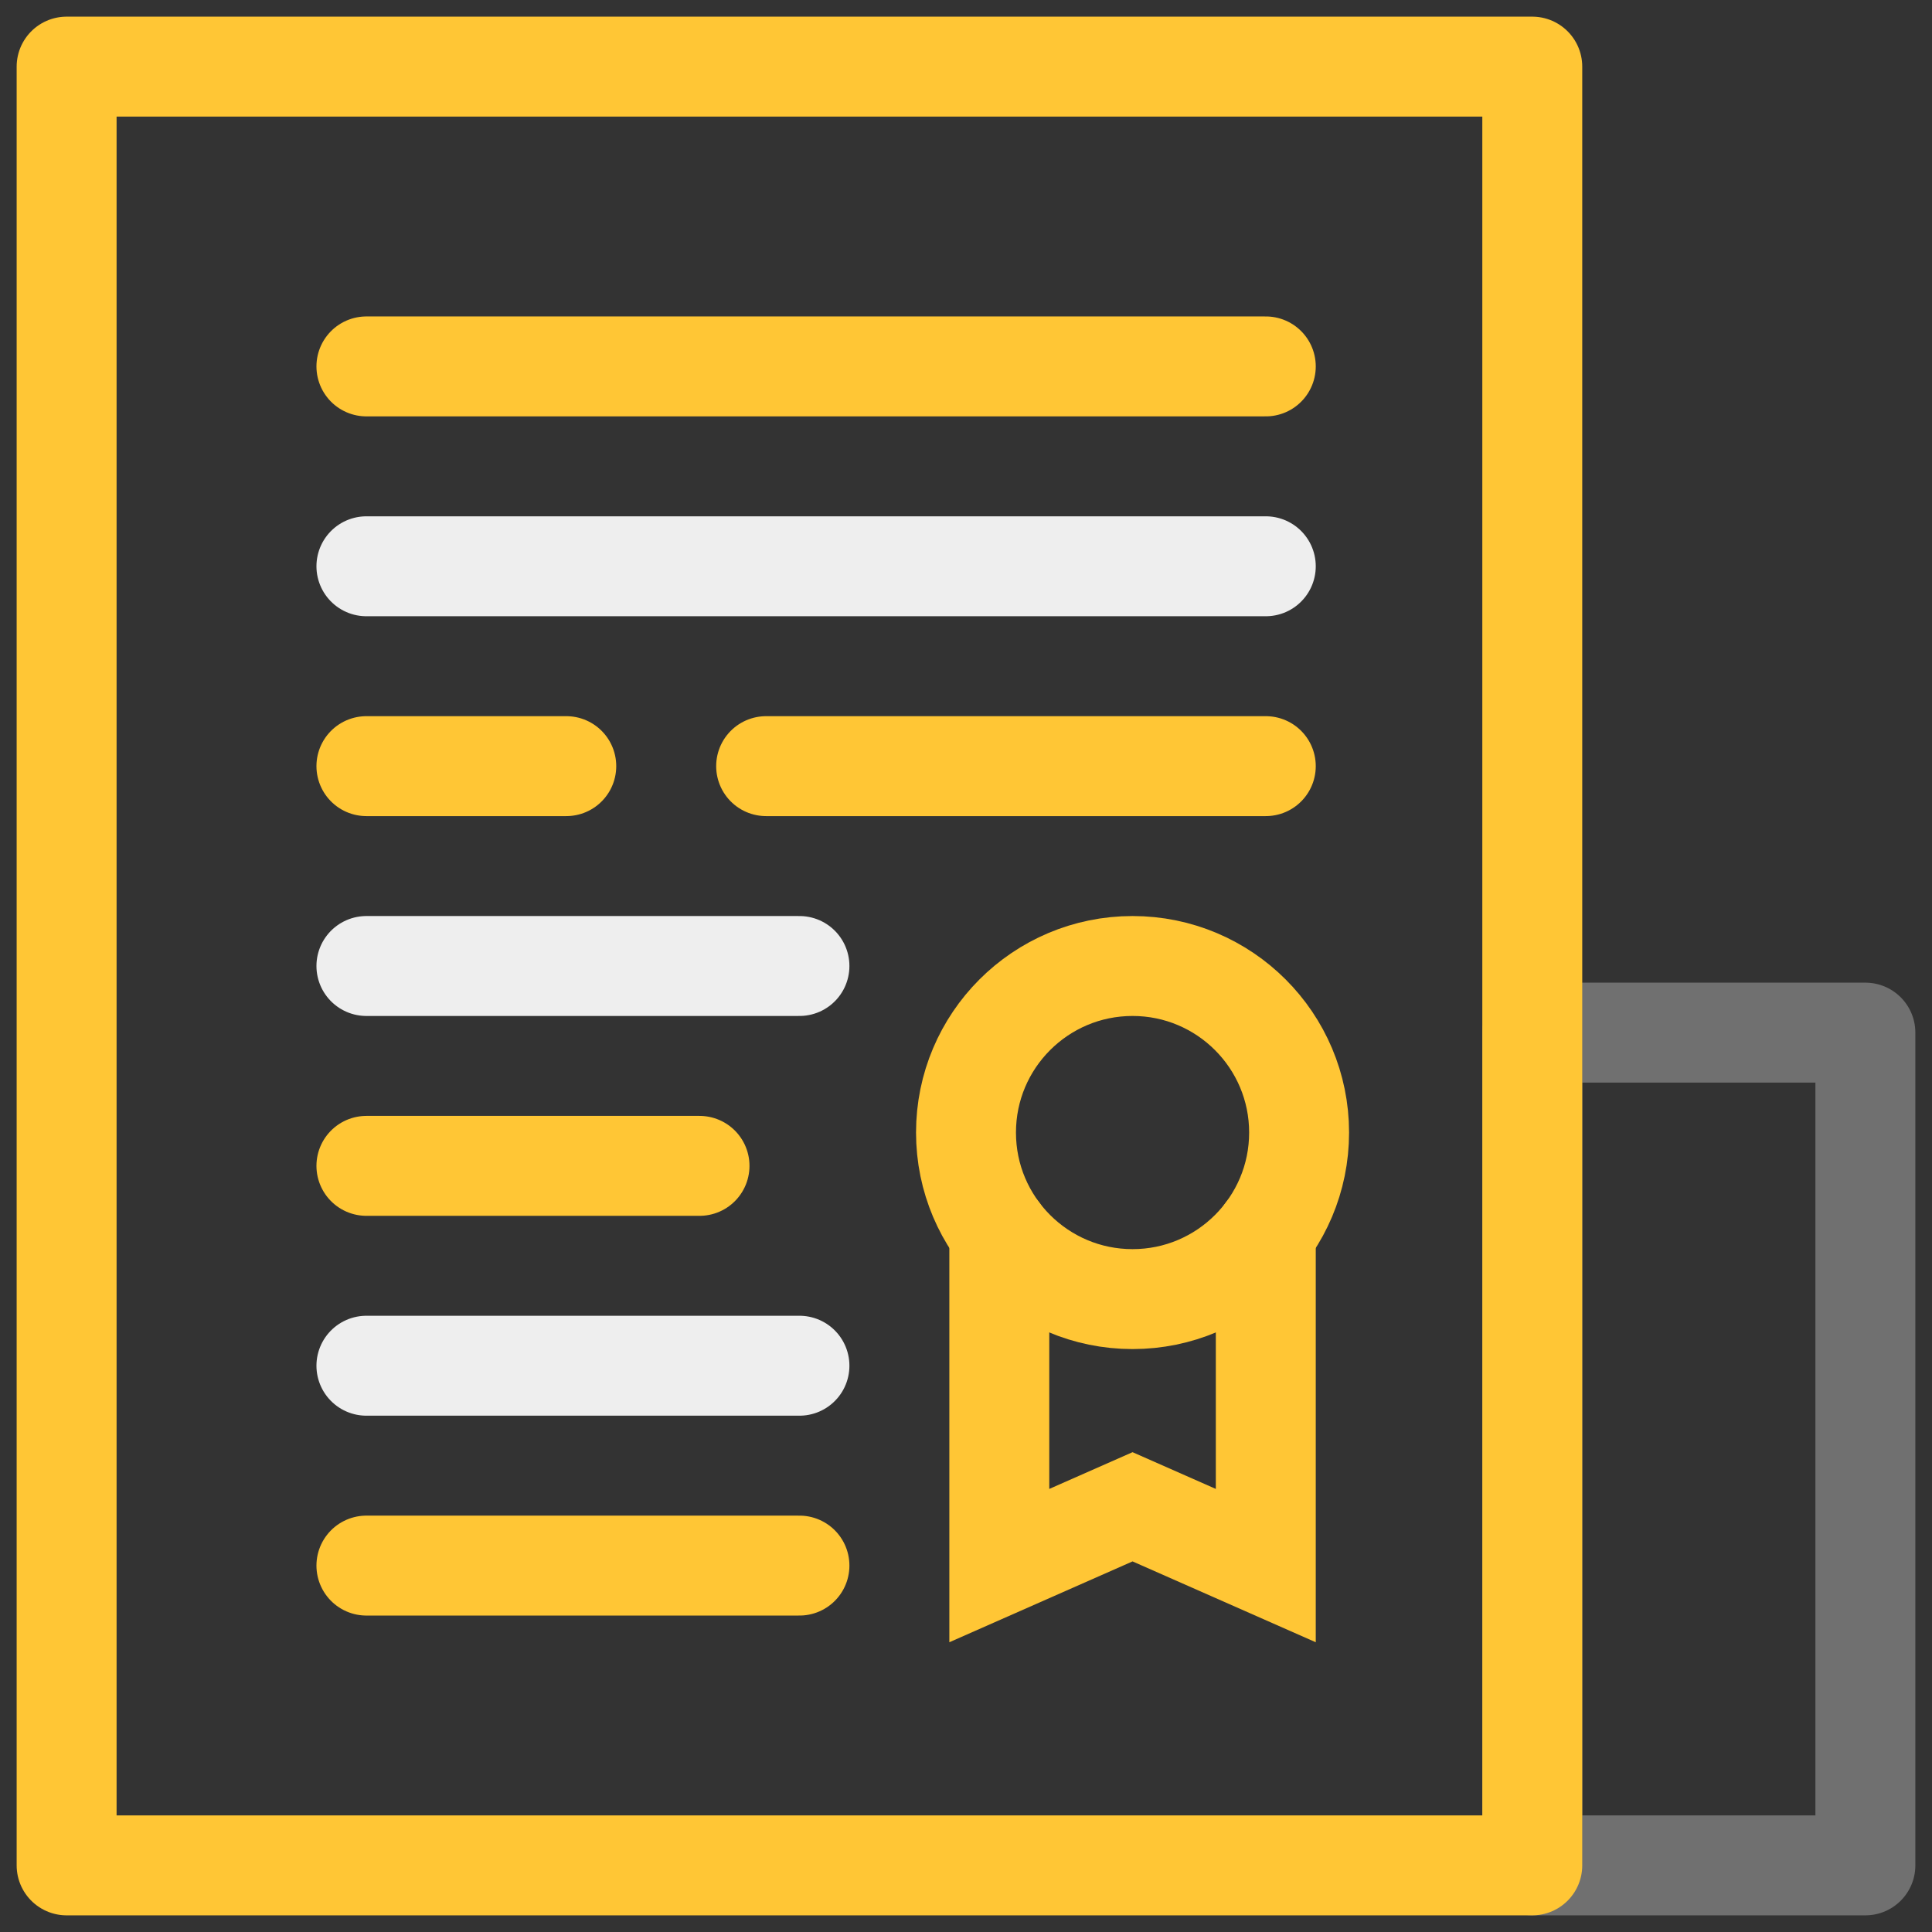 <svg width="58" height="58" fill="none" xmlns="http://www.w3.org/2000/svg"><rect width="100%" height="100%" fill="#333333" stroke="none"/><path opacity=".3" stroke="#fff" stroke-width="3" stroke-linecap="round" stroke-linejoin="round" d="M46 31h10v25H46z"/><path stroke="#FFC635" stroke-width="3" stroke-linecap="round" stroke-linejoin="round" d="M2 2h44v54H2zm9 9h27"/><path d="M11 29h13M11 17h27" stroke="#EEE" stroke-width="3" stroke-linecap="round" stroke-linejoin="round"/><path d="M11 35h10M11 47h13M11 23h6m6 0h15" stroke="#FFC635" stroke-width="3" stroke-linecap="round" stroke-linejoin="round"/><path d="M11 41h13" stroke="#EEE" stroke-width="3" stroke-linecap="round" stroke-linejoin="round"/><circle cx="34" cy="34" r="5" stroke="#FFC635" stroke-width="3" stroke-linecap="round"/><path d="M30 37v10l4-1.765L38 47V37" stroke="#FFC635" stroke-width="3" stroke-linecap="round"/></svg>